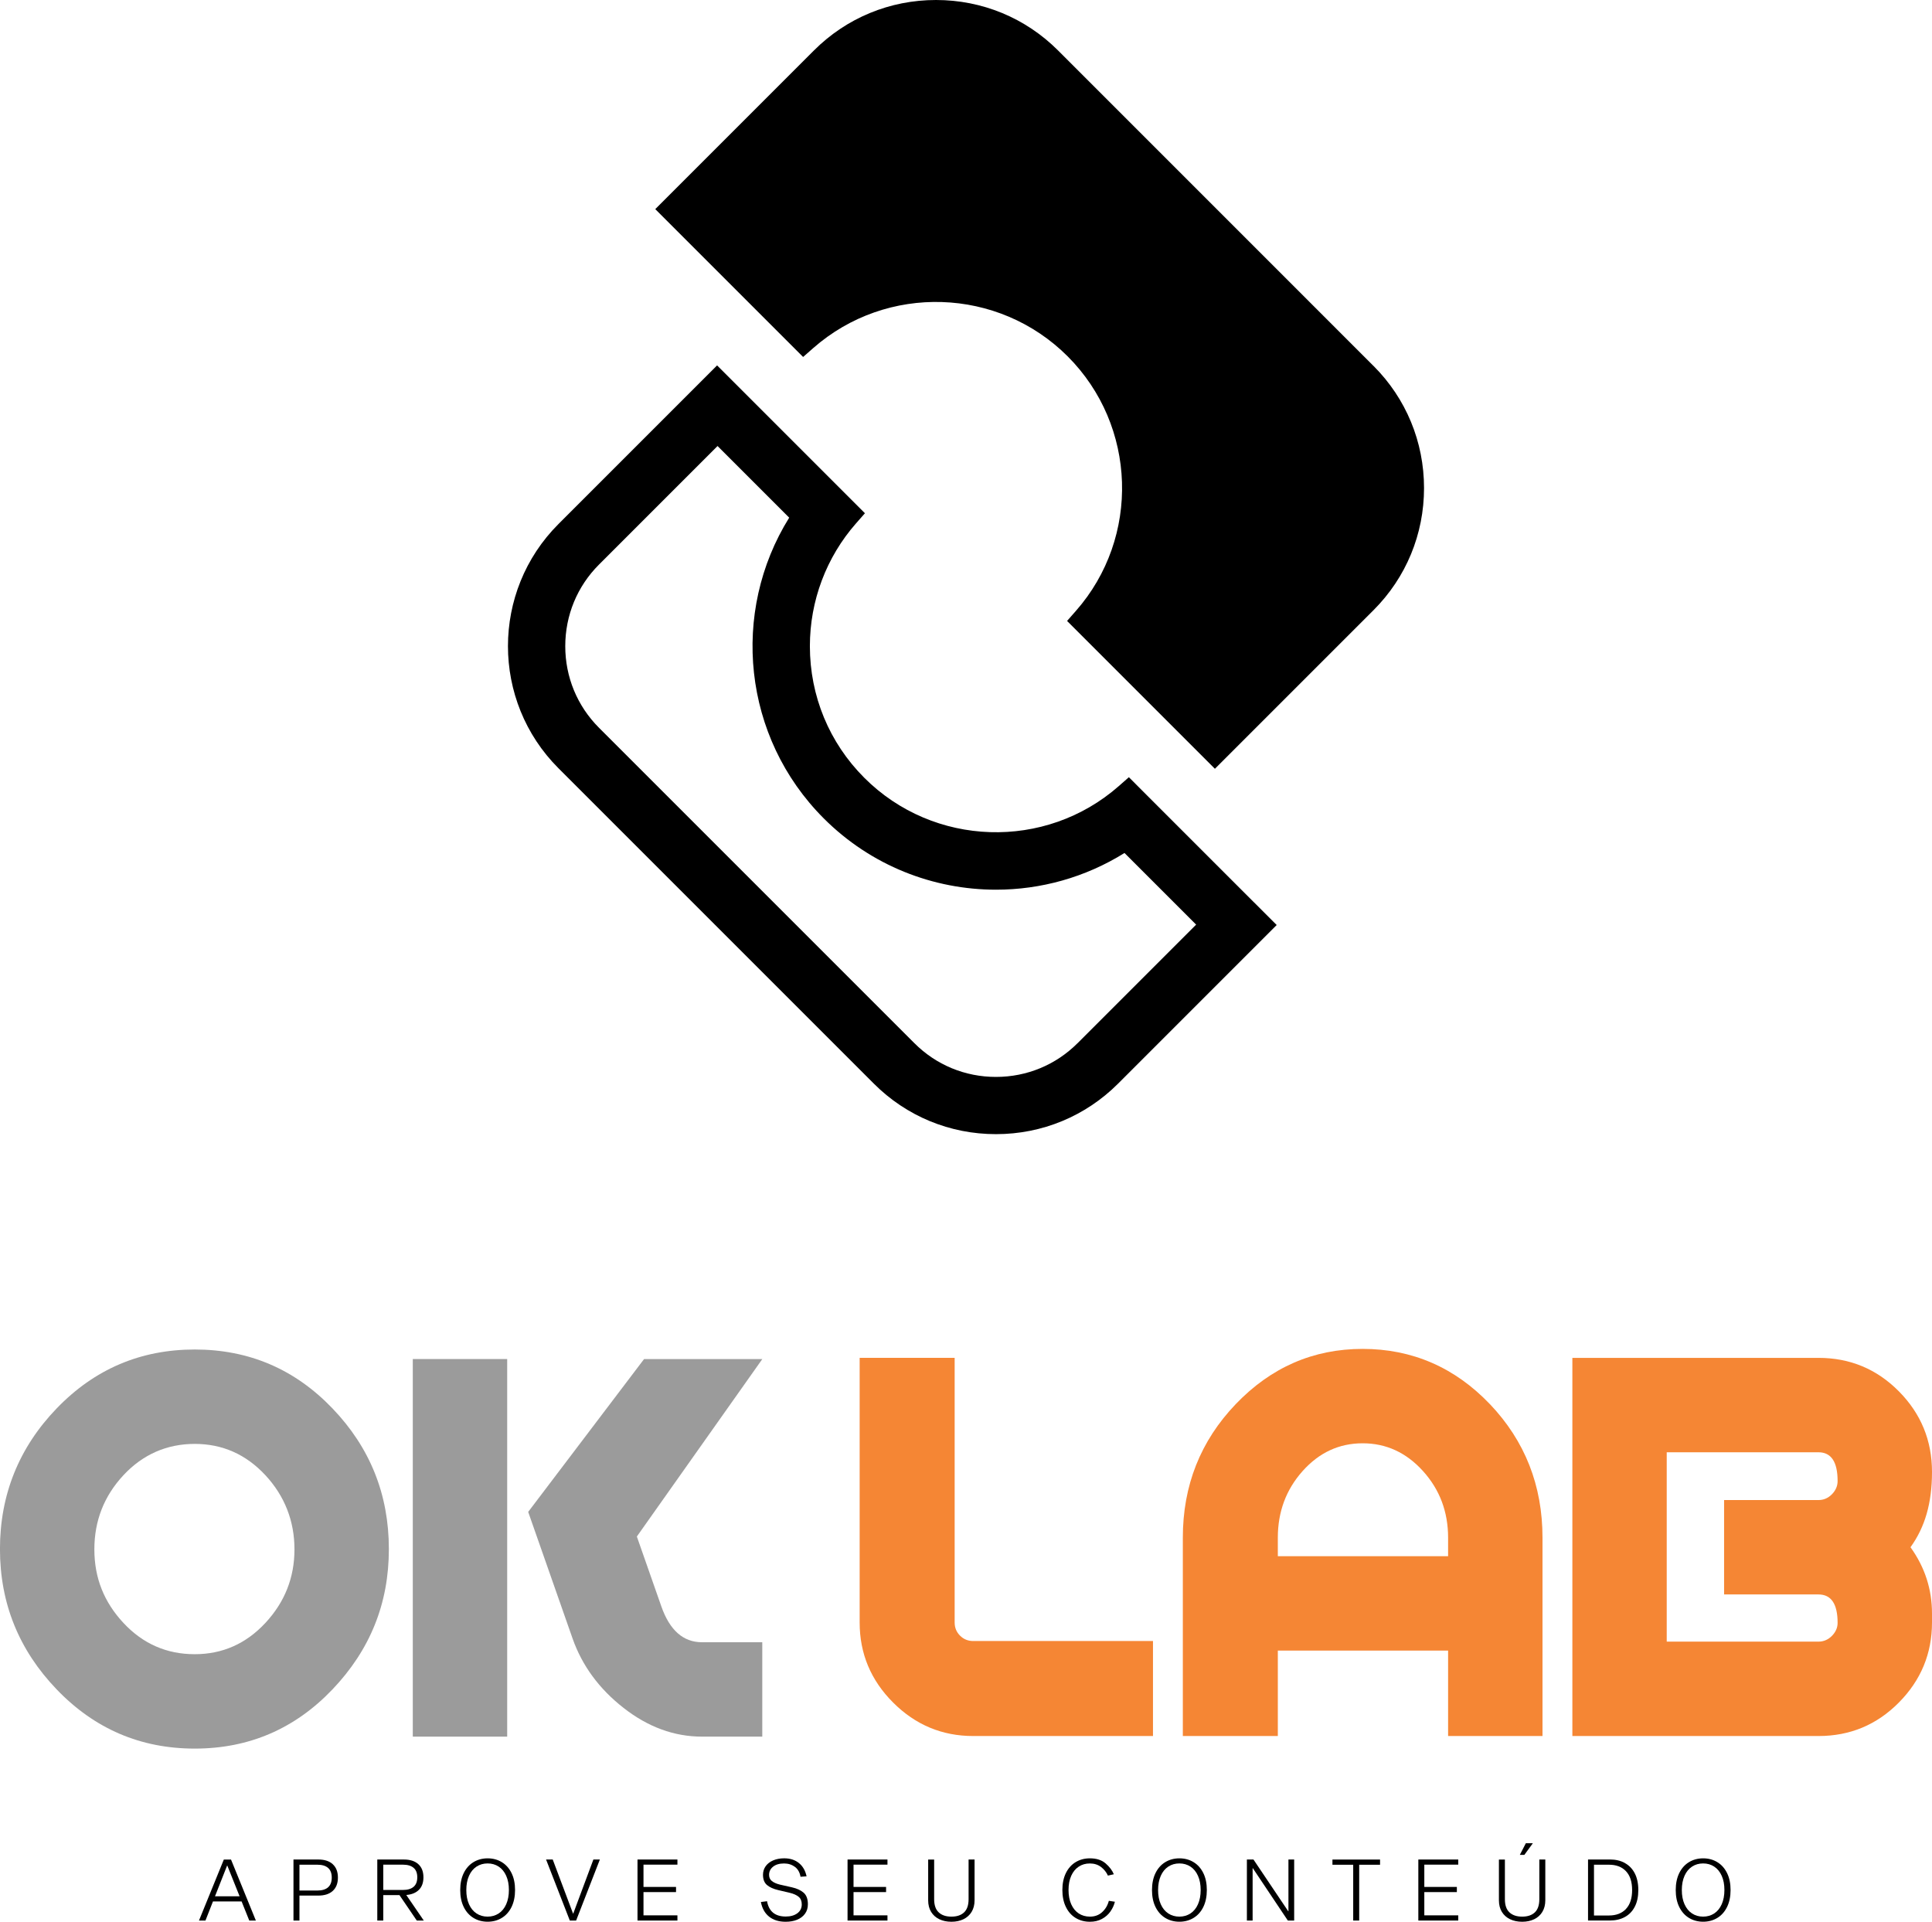 <?xml version="1.0" encoding="UTF-8"?>
<svg id="Layer_2" data-name="Layer 2" xmlns="http://www.w3.org/2000/svg" viewBox="0 0 542.59 539.7">
  <defs>
    <style>
      .cls-1 {
        fill: #9b9b9b;
      }

      .cls-2 {
        fill: #f58634;
      }
    </style>
  </defs>
  <g id="Layer_1-2" data-name="Layer 1">
    <g>
      <path class="cls-1" d="M54.69,378.99c15.21,0,28.1,5.51,38.67,16.53,10.57,11.02,15.85,24.19,15.85,39.51s-5.29,28.35-15.85,39.43c-10.57,11.07-23.46,16.61-38.67,16.61s-28.13-5.54-38.76-16.61c-10.63-11.07-15.94-24.21-15.94-39.43s5.31-28.49,15.94-39.51c10.62-11.02,23.54-16.53,38.76-16.53ZM54.69,464.56c7.78,0,14.4-2.93,19.84-8.78,5.45-5.86,8.17-12.74,8.17-20.66s-2.73-14.97-8.17-20.83c-5.45-5.86-12.06-8.79-19.84-8.79s-14.57,2.93-20.02,8.79-8.17,12.8-8.17,20.83,2.72,14.81,8.17,20.66,12.12,8.78,20.02,8.78Z"/>
      <rect class="cls-1" x="115.93" y="381.67" width="26.51" height="106.04"/>
      <path class="cls-1" d="M178.85,431.5l6.88,19.63c2.35,6.71,6.15,10.07,11.41,10.07h16.94v26.51h-16.92c-7.82,0-15.17-2.69-22.03-8.06-6.87-5.37-11.64-11.87-14.32-19.48l-12.47-35.57,32.54-42.92h33.21l-35.23,49.83Z"/>
      <path class="cls-2" d="M269.62,459.35c1.01,1.01,2.24,1.51,3.69,1.51h50.5v26.68h-50.5c-8.72,0-16.22-3.13-22.48-9.4-6.27-6.26-9.4-13.76-9.4-22.48v-74.32h26.68v74.32c0,1.46.5,2.68,1.51,3.69Z"/>
      <path class="cls-2" d="M418.44,394.34c9.84,10.35,14.76,22.85,14.76,37.5v55.7h-26.51v-23.99h-47.82v23.99h-26.68v-55.7c0-14.65,4.95-27.15,14.85-37.5,9.9-10.34,21.78-15.52,35.65-15.52s25.89,5.18,35.74,15.52ZM406.69,437.04v-5.2c0-7.27-2.35-13.51-7.05-18.71s-10.35-7.8-16.95-7.8-12.22,2.6-16.86,7.8c-4.64,5.2-6.96,11.44-6.96,18.71v5.2h47.82Z"/>
      <path class="cls-2" d="M510.71,381.34c8.84,0,16.36,3.13,22.57,9.39,6.21,6.27,9.31,13.81,9.31,22.65s-2.01,15.55-6.04,21.14c4.03,5.59,6.04,11.8,6.04,18.62v2.52c0,8.72-3.11,16.22-9.31,22.48-6.21,6.27-13.73,9.4-22.57,9.4h-69.12v-106.2h69.12ZM516.08,455.77c0-5.32-1.79-7.99-5.37-7.99h-26.51v-26.51h26.51c1.45,0,2.71-.54,3.78-1.63,1.06-1.09,1.59-2.32,1.59-3.7,0-5.39-1.79-8.09-5.39-8.09h-42.6v53.18h42.6c1.46,0,2.72-.54,3.79-1.61,1.06-1.08,1.6-2.29,1.6-3.65Z"/>
    </g>
    <g>
      <path d="M59.81,533.99l-2.11,5.38h-1.82l6.98-17.14h2.02l6.98,17.14h-1.85l-2.16-5.38h-8.04ZM63.84,523.91h-.05l-3.41,8.64h6.91l-3.46-8.64Z"/>
      <path d="M93.46,523.55c.96.88,1.44,2.13,1.44,3.74s-.48,2.86-1.44,3.74-2.31,1.32-4.06,1.32h-5.3v7.01h-1.68v-17.14h6.98c1.74,0,3.1.44,4.06,1.32ZM92.14,530.02c.69-.6,1.03-1.51,1.03-2.72s-.34-2.12-1.03-2.72c-.69-.6-1.69-.9-3-.9h-5.04v7.25h5.04c1.31,0,2.31-.3,3-.9Z"/>
      <path d="M112.18,532.21h-4.54v7.15h-1.68v-17.14h7.46c1.74,0,3.1.43,4.06,1.3s1.44,2.1,1.44,3.7c0,1.49-.42,2.66-1.26,3.5-.84.85-2.03,1.34-3.56,1.46l4.92,7.18h-1.97l-4.87-7.15ZM113.18,530.77c1.3,0,2.29-.3,2.98-.89.69-.59,1.03-1.48,1.03-2.66s-.34-2.07-1.03-2.66c-.69-.59-1.68-.89-2.98-.89h-5.54v7.1h5.54Z"/>
      <path d="M140.93,522.96c1.17.71,2.08,1.74,2.74,3.08.66,1.34.98,2.93.98,4.75s-.33,3.41-.98,4.75c-.66,1.34-1.57,2.37-2.74,3.08-1.17.71-2.5,1.07-3.98,1.07s-2.82-.36-3.98-1.07c-1.17-.71-2.08-1.74-2.74-3.08-.66-1.34-.98-2.93-.98-4.75s.33-3.41.98-4.75c.66-1.34,1.57-2.37,2.74-3.08,1.17-.71,2.5-1.07,3.98-1.07s2.82.36,3.98,1.07ZM140.05,537.37c.9-.59,1.61-1.45,2.11-2.58s.76-2.46.76-4-.25-2.87-.76-4c-.5-1.13-1.21-1.99-2.11-2.58s-1.94-.89-3.11-.89-2.2.3-3.11.89c-.9.59-1.61,1.45-2.11,2.58-.5,1.13-.76,2.46-.76,4s.25,2.87.76,4,1.21,1.99,2.11,2.58c.9.59,1.94.89,3.11.89s2.2-.3,3.11-.89Z"/>
      <path d="M161.81,539.36h-1.78l-6.67-17.14h1.87l5.71,15.19h.05l5.66-15.19h1.82l-6.67,17.14Z"/>
      <path d="M189.86,529.93v1.44h-9.14v6.53h9.53v1.46h-11.21v-17.14h11.21v1.44h-9.53v6.26h9.14Z"/>
      <path d="M223.23,524.29c-.84-.64-1.85-.96-3.04-.96-1.3,0-2.32.3-3.07.9-.75.6-1.13,1.36-1.13,2.29,0,.74.26,1.32.78,1.74s1.27.76,2.24,1l3.41.77c1.41.32,2.5.83,3.29,1.52.78.7,1.18,1.77,1.18,3.23,0,1.04-.27,1.93-.82,2.68-.54.74-1.29,1.3-2.23,1.68-.94.38-2.01.56-3.19.56-1.89,0-3.43-.47-4.63-1.42-1.2-.94-1.98-2.32-2.33-4.13l1.73-.22c.51,2.86,2.26,4.3,5.26,4.3,1.33,0,2.41-.3,3.24-.91.83-.61,1.25-1.44,1.25-2.5,0-.93-.29-1.64-.86-2.12-.58-.49-1.4-.86-2.47-1.12l-3.26-.77c-1.38-.32-2.44-.8-3.18-1.43-.74-.63-1.12-1.59-1.12-2.87,0-.9.25-1.7.74-2.4.5-.7,1.2-1.25,2.1-1.64.9-.39,1.94-.59,3.11-.59,1.66,0,3.04.44,4.14,1.33,1.1.89,1.81,2.13,2.15,3.73l-1.7.12c-.21-1.22-.73-2.14-1.57-2.78Z"/>
      <path d="M248.85,529.93v1.44h-9.14v6.53h9.53v1.46h-11.21v-17.14h11.21v1.44h-9.53v6.26h9.14Z"/>
      <path d="M272.87,536.93c-.55.9-1.32,1.59-2.29,2.06-.98.47-2.1.71-3.38.71s-2.41-.24-3.4-.71c-.98-.47-1.75-1.16-2.3-2.06-.55-.9-.83-1.99-.83-3.25v-11.45h1.68v11.14c0,1.65.42,2.88,1.27,3.68.85.81,2.04,1.21,3.58,1.21s2.72-.4,3.56-1.2,1.26-2.03,1.26-3.7v-11.14h1.68v11.45c0,1.26-.28,2.35-.83,3.25Z"/>
      <path d="M311.85,536.83c-.61.86-1.4,1.55-2.38,2.08-.98.53-2.1.79-3.38.79-1.5,0-2.84-.36-4.01-1.07-1.17-.71-2.08-1.74-2.74-3.1-.66-1.35-.98-2.94-.98-4.76s.33-3.38.98-4.73c.66-1.34,1.57-2.37,2.74-3.08,1.17-.71,2.5-1.07,4.01-1.07,1.86,0,3.33.48,4.42,1.43s1.86,1.96,2.3,3.04l-1.66.38c-.42-.94-1.06-1.75-1.92-2.41-.86-.66-1.91-1-3.14-1s-2.23.3-3.13.89c-.9.59-1.61,1.45-2.11,2.57-.5,1.12-.76,2.45-.76,3.98s.25,2.89.76,4.02,1.21,1.99,2.11,2.58c.9.59,1.95.89,3.13.89,1.38,0,2.52-.42,3.44-1.26s1.55-1.9,1.88-3.18l1.7.26c-.24.98-.66,1.89-1.27,2.75Z"/>
      <path d="M335.21,522.96c1.17.71,2.08,1.74,2.74,3.08.66,1.34.98,2.93.98,4.75s-.33,3.41-.98,4.75c-.66,1.34-1.57,2.37-2.74,3.08-1.17.71-2.5,1.07-3.98,1.07s-2.82-.36-3.98-1.07c-1.17-.71-2.08-1.74-2.74-3.08-.66-1.34-.98-2.93-.98-4.75s.33-3.41.98-4.75c.66-1.34,1.57-2.37,2.74-3.08,1.17-.71,2.5-1.07,3.98-1.07s2.82.36,3.98,1.07ZM334.33,537.37c.9-.59,1.61-1.45,2.11-2.58s.76-2.46.76-4-.25-2.87-.76-4c-.5-1.13-1.21-1.99-2.11-2.58s-1.94-.89-3.11-.89-2.21.3-3.11.89c-.9.59-1.61,1.45-2.11,2.58-.5,1.13-.76,2.46-.76,4s.25,2.87.76,4,1.21,1.99,2.11,2.58c.9.59,1.94.89,3.11.89s2.2-.3,3.11-.89Z"/>
      <path d="M361.68,539.36l-9.84-14.71h-.05v14.71h-1.61v-17.14h1.85l9.77,14.54h.05v-14.54h1.61v17.14h-1.78Z"/>
      <path d="M381.72,523.69v15.67h-1.68v-15.67h-5.83v-1.46h13.37v1.46h-5.86Z"/>
      <path d="M409.15,529.93v1.44h-9.14v6.53h9.53v1.46h-11.21v-17.14h11.21v1.44h-9.53v6.26h9.14Z"/>
      <path d="M433.16,536.93c-.55.9-1.32,1.59-2.29,2.06-.98.47-2.1.71-3.38.71s-2.41-.24-3.4-.71c-.98-.47-1.75-1.16-2.3-2.06-.55-.9-.83-1.99-.83-3.25v-11.45h1.68v11.14c0,1.65.42,2.88,1.27,3.68.85.81,2.04,1.21,3.58,1.21s2.72-.4,3.56-1.2,1.26-2.03,1.26-3.7v-11.14h1.68v11.45c0,1.26-.28,2.35-.83,3.25ZM426.84,520.91l1.68-3.26h1.97l-2.38,3.26h-1.27Z"/>
      <path d="M456.31,523.2c1.2.65,2.13,1.61,2.8,2.89.66,1.28,1,2.85,1,4.7s-.33,3.42-1,4.7c-.66,1.28-1.6,2.24-2.8,2.89-1.2.65-2.6.97-4.2.97h-6.12v-17.14h6.12c1.6,0,3,.32,4.2.97ZM456.64,536.1c1.15-1.22,1.73-2.98,1.73-5.3s-.58-4.09-1.73-5.3c-1.15-1.22-2.74-1.82-4.78-1.82h-4.2v14.26h4.2c2.03,0,3.62-.61,4.78-1.82Z"/>
      <path d="M482.3,522.96c1.17.71,2.08,1.74,2.74,3.08.66,1.34.98,2.93.98,4.75s-.33,3.41-.98,4.75c-.66,1.34-1.57,2.37-2.74,3.08-1.17.71-2.5,1.07-3.98,1.07s-2.82-.36-3.98-1.07c-1.17-.71-2.08-1.74-2.74-3.08-.66-1.34-.98-2.93-.98-4.75s.33-3.41.98-4.75c.66-1.34,1.57-2.37,2.74-3.08,1.17-.71,2.5-1.07,3.98-1.07s2.82.36,3.98,1.07ZM481.42,537.37c.9-.59,1.61-1.45,2.11-2.58s.76-2.46.76-4-.25-2.87-.76-4c-.5-1.13-1.21-1.99-2.11-2.58s-1.94-.89-3.11-.89-2.21.3-3.11.89c-.9.59-1.61,1.45-2.11,2.58-.5,1.13-.76,2.46-.76,4s.25,2.87.76,4,1.21,1.99,2.11,2.58c.9.59,1.94.89,3.11.89s2.2-.3,3.11-.89Z"/>
    </g>
    <g>
      <path d="M385.74,102.77L297.16,14.18c-9.15-9.15-21.32-14.18-34.29-14.18s-25.15,5.04-34.29,14.18l-44.55,44.55,11.38,11.38,18.76,18.76,11.38,11.38,2.82-2.48c20.64-18.15,52.04-17.14,71.48,2.31,19.44,19.45,20.46,50.85,2.31,71.48l-2.48,2.82,11.38,11.38,18.76,18.76,11.38,11.38,44.55-44.55c9.15-9.15,14.18-21.33,14.18-34.29s-5.04-25.15-14.18-34.29Z"/>
      <path d="M352.13,253.37h0s-30.14-30.14-30.14-30.14h0s-4.95-4.96-4.95-4.96l-2.82,2.48c-20.64,18.15-52.04,17.14-71.48-2.31-9.86-9.86-15.29-23-15.29-36.98,0-12.73,4.61-24.98,12.98-34.5l2.48-2.82-11.38-11.38h0s0,0,0,0l-18.76-18.76-11.38-11.38-44.55,44.55c-18.91,18.91-18.91,49.68,0,68.58l88.58,88.58c9.15,9.15,21.33,14.18,34.29,14.18s25.15-5.04,34.29-14.18l44.55-44.55-6.42-6.42ZM302.63,292.96c-6.11,6.11-14.25,9.48-22.92,9.48s-16.81-3.36-22.91-9.48l-88.58-88.58c-6.11-6.11-9.47-14.25-9.47-22.91s3.36-16.81,9.47-22.91l33.3-33.3,20.12,20.12c-16.51,26.51-13.09,61.65,9.71,84.46,13.31,13.31,30.83,20.02,48.38,20.02,12.52,0,25.05-3.43,36.08-10.31l20.12,20.12-33.3,33.3Z"/>
    </g>
  </g>
</svg>